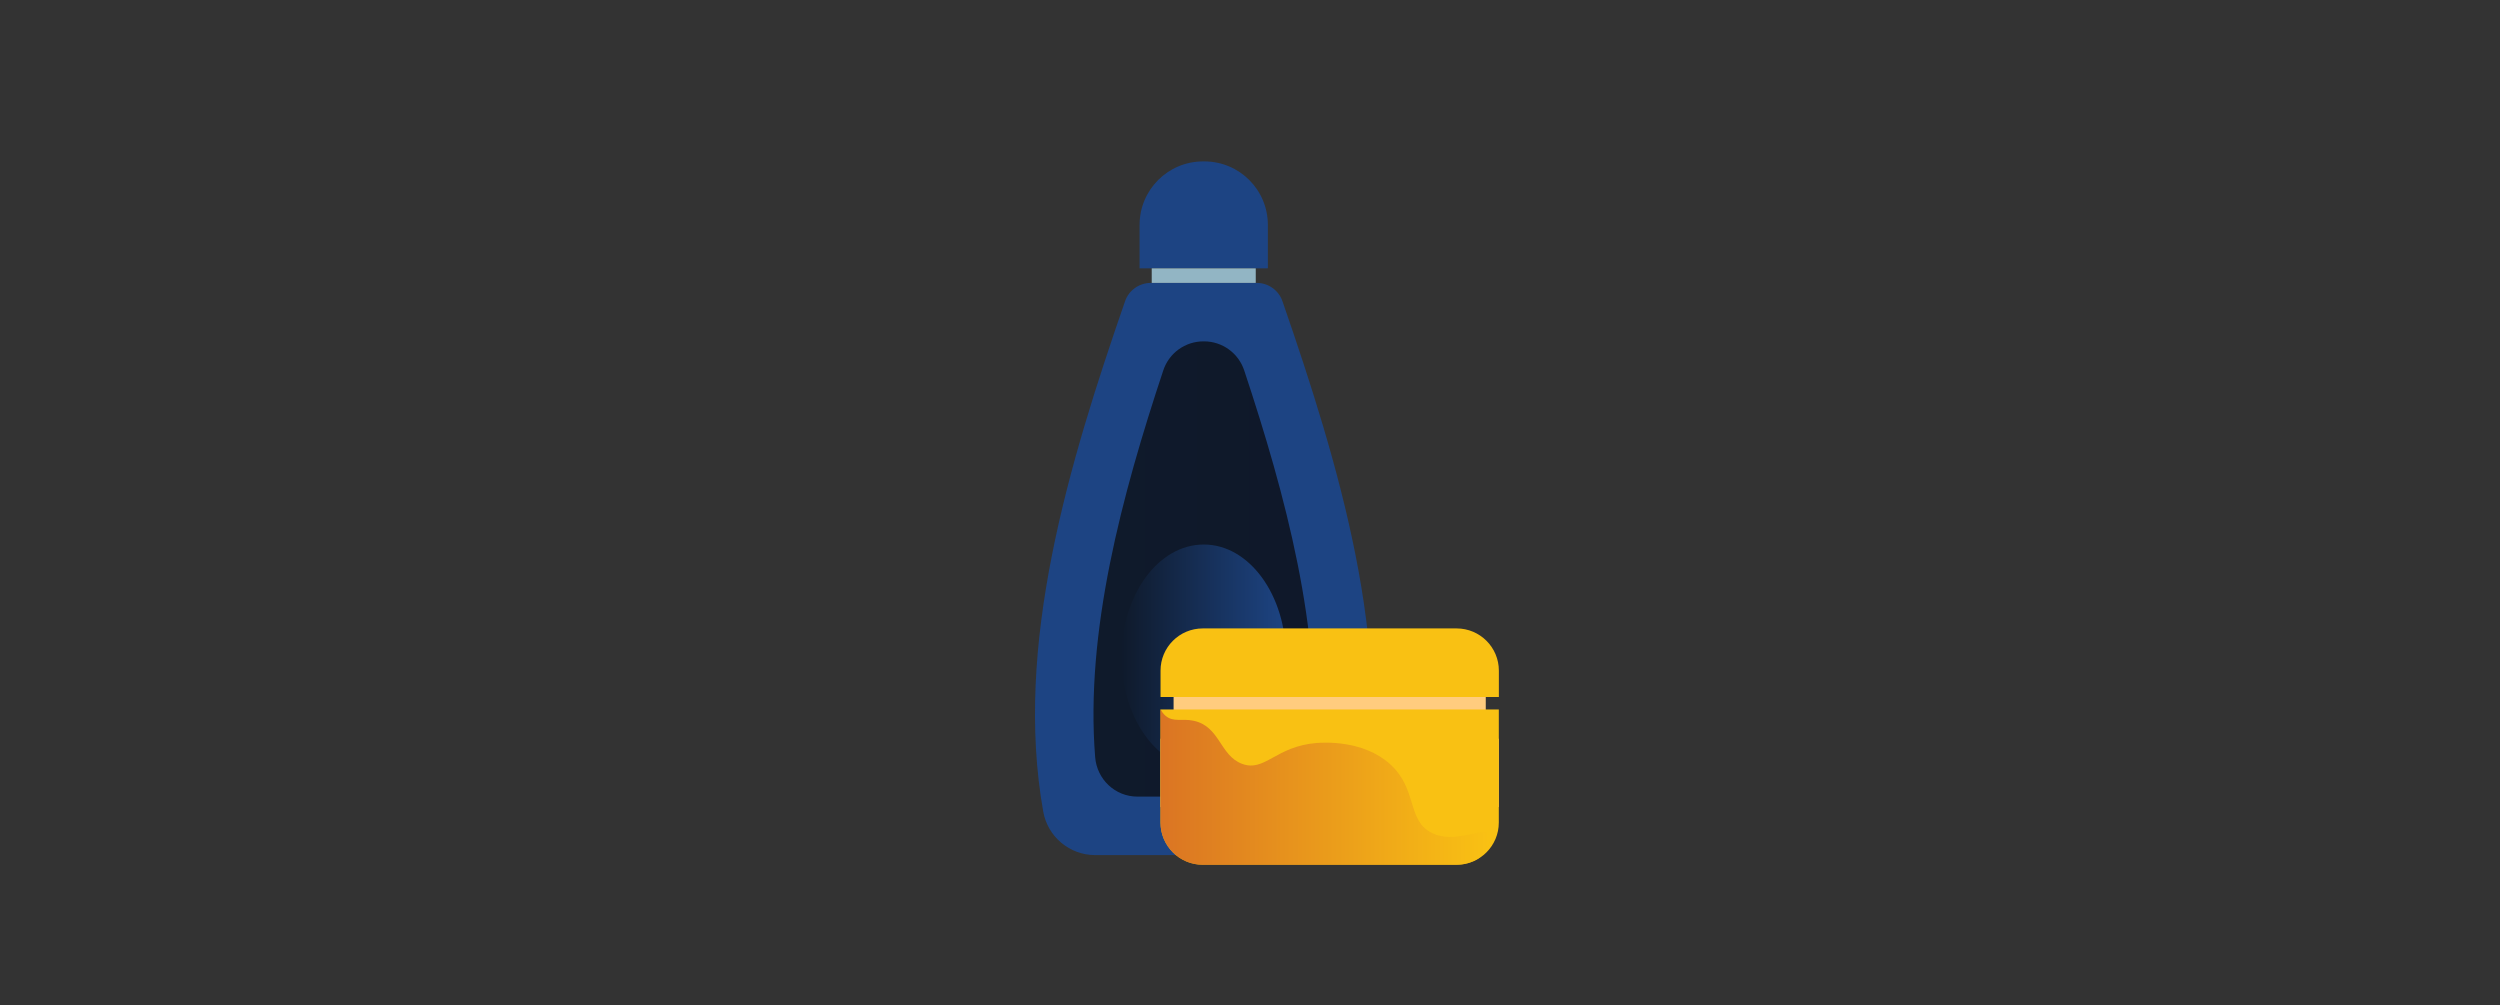 <?xml version="1.0" encoding="utf-8"?>
<!-- Generator: Adobe Illustrator 23.0.5, SVG Export Plug-In . SVG Version: 6.00 Build 0)  -->
<svg version="1.1" id="Layer_1" xmlns="http://www.w3.org/2000/svg" xmlns:xlink="http://www.w3.org/1999/xlink" x="0px" y="0px"
	 viewBox="0 0 883 355" style="enable-background:new 0 0 883 355;" xml:space="preserve">
<rect x="0" y="0" width="883" height="355" fill="#333333" stroke="none"/>
<style type="text/css">
	.st0{fill:#1D4483;}
	.st1{fill:url(#SVGID_1_);}
	.st2{fill:#92B5C4;}
	.st3{fill:url(#SVGID_2_);}
	.st4{fill:#FFCC7E;}
	.st5{fill:#F9C113;}
	.st6{fill:#FFFFFF;}
	.st7{opacity:0.8;fill:url(#SVGID_3_);}
</style>
<g>
	<path class="st0" d="M463.49,302.02h-76.66c-9.03,0-16.78-6.47-18.36-15.36c-10.4-58.57,8.92-122.55,28.9-180.27
		c1.34-3.88,5-6.47,9.11-6.47h37.37c4.11,0,7.77,2.59,9.11,6.47c19.98,57.72,39.3,121.7,28.9,180.27
		C480.28,295.55,472.52,302.02,463.49,302.02z"/>
	<linearGradient id="SVGID_1_" gradientUnits="userSpaceOnUse" x1="386.226" y1="200.968" x2="464.094" y2="200.968">
		<stop  offset="0" style="stop-color:#0F1A2B"/>
		<stop  offset="0.942" style="stop-color:#0F182A"/>
		<stop  offset="1" style="stop-color:#0F182A"/>
	</linearGradient>
	<path class="st1" d="M386.81,267.44c-3.54-44.24,9.4-92.47,24.06-136.62c2.03-6.12,7.73-10.25,14.18-10.25h0.22
		c6.44,0,12.15,4.14,14.18,10.25c14.66,44.15,27.6,92.39,24.06,136.62c-0.63,7.83-7.05,13.92-14.9,13.92h-46.89
		C393.86,281.36,387.44,275.27,386.81,267.44z"/>
	<path class="st0" d="M447.82,94.78H402.5V79.44c0-12.39,10.04-22.43,22.43-22.43h0.45c12.39,0,22.43,10.04,22.43,22.43V94.78z"/>
	<rect x="406.79" y="94.78" class="st2" width="36.74" height="5.14"/>
	<linearGradient id="SVGID_2_" gradientUnits="userSpaceOnUse" x1="396.131" y1="231.977" x2="454.188" y2="231.977">
		<stop  offset="0" style="stop-color:#0F1A2B"/>
		<stop  offset="1" style="stop-color:#1D4483"/>
	</linearGradient>
	<ellipse class="st3" cx="425.16" cy="231.98" rx="29.03" ry="39.66"/>
	<rect x="414.51" y="245.48" class="st4" width="110.26" height="8.61"/>
	<path class="st5" d="M424.81,221.96h89.67c8.24,0,14.92,6.68,14.92,14.92v9.29h-119.5v-9.29
		C409.89,228.64,416.57,221.96,424.81,221.96z"/>
	<rect x="409.89" y="260.91" class="st4" width="119.5" height="24.15"/>
	<ellipse class="st6" cx="469.64" cy="271.77" rx="44.96" ry="6.24"/>
	<path class="st5" d="M514.47,305.43h-89.67c-8.24,0-14.92-6.68-14.92-14.92v-39.93h119.5v39.93
		C529.39,298.75,522.71,305.43,514.47,305.43z"/>
	<linearGradient id="SVGID_3_" gradientUnits="userSpaceOnUse" x1="409.892" y1="278.007" x2="526.516" y2="278.007">
		<stop  offset="0" style="stop-color:#D36127"/>
		<stop  offset="1" style="stop-color:#F9C113"/>
	</linearGradient>
	<path class="st7" d="M522.23,303.2c2.46-3.17,5.11-6.45,4.04-8.32c-1.9-3.32-12.17,3.58-20.65-0.74
		c-8.79-4.47-4.85-15.49-14.75-24.34c-9.35-8.35-23-7.6-25.82-7.38c-14.49,1.15-18.28,10.34-26.31,7.38
		c-7.96-2.94-7.8-13.29-17.21-15.24c-4.2-0.87-6.99,0.62-9.83-1.72c-0.82-0.68-1.34-1.45-1.71-2.25h-0.1v39.93
		c0,8.24,6.68,14.92,14.92,14.92h89.67C517.33,305.43,519.97,304.59,522.23,303.2z"/>
</g>
</svg>
